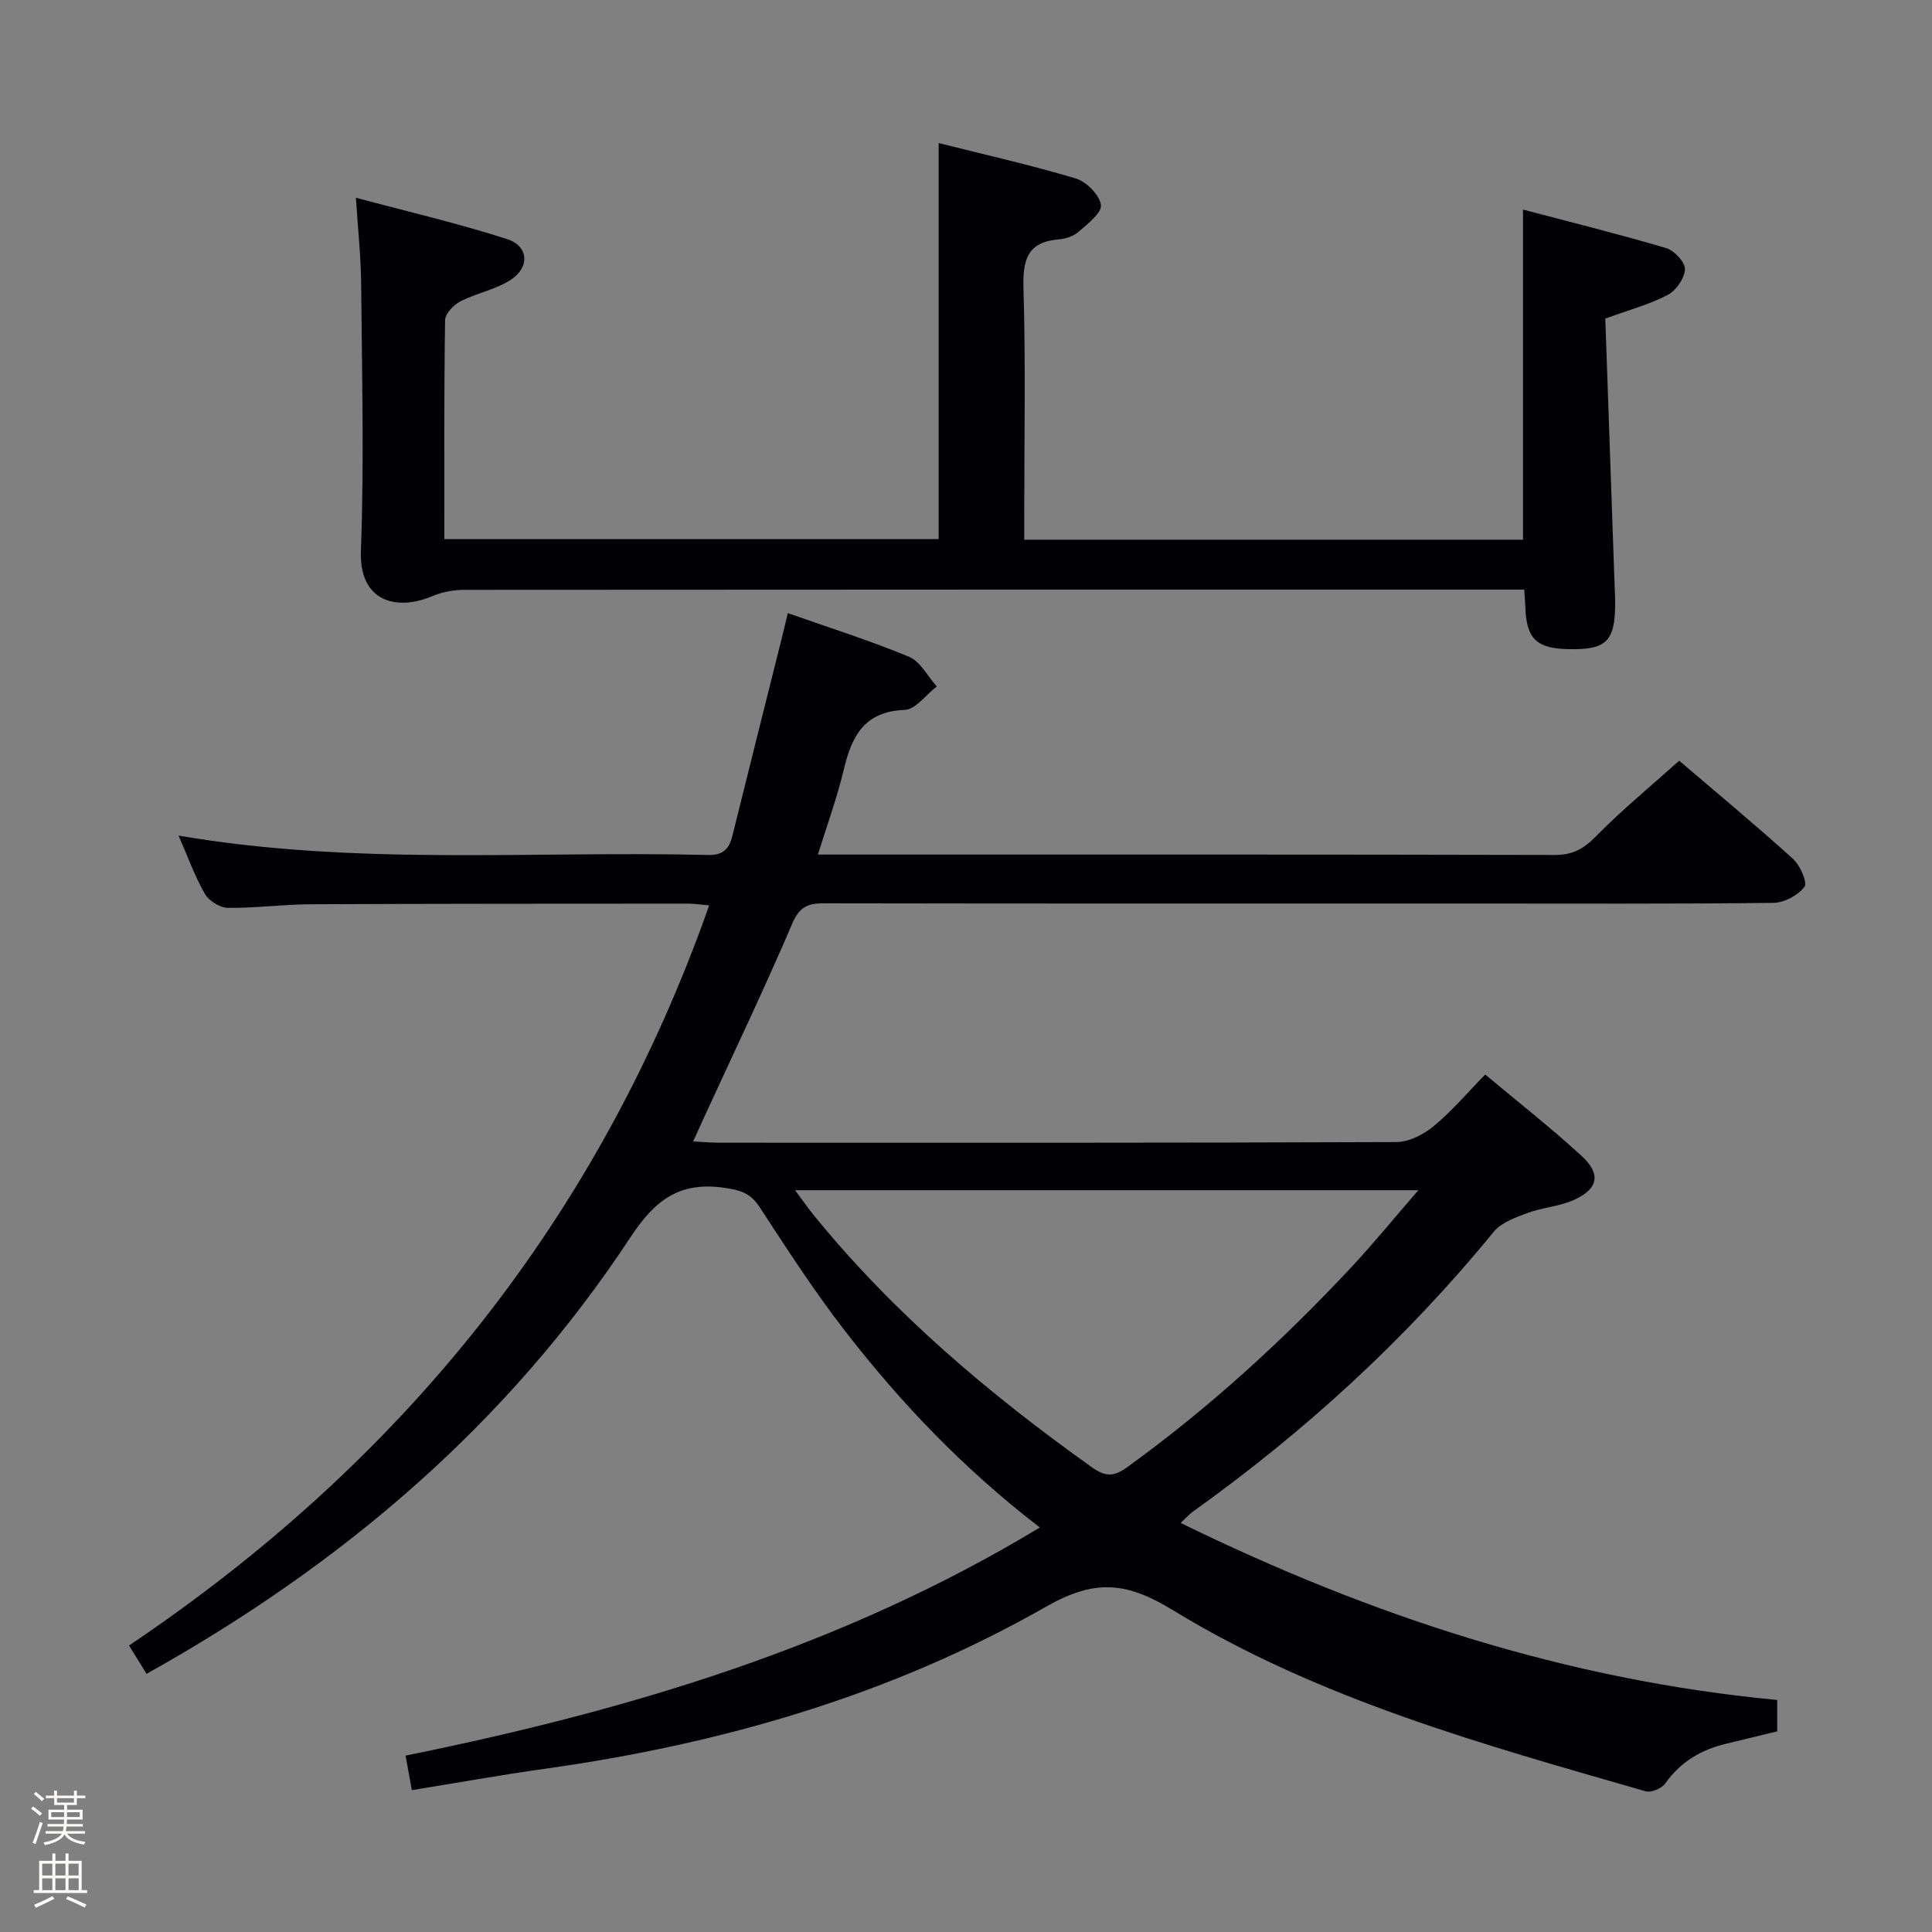 <svg enable-background="new 0 0 400 400" viewBox="0 0 400 400" xmlns="http://www.w3.org/2000/svg"><rect x="0" y="0" width="400" height="400" fill="#808080" stroke="none"/><path d="m6.44 374.46.42-.45c.65.47 1.27.95 1.85 1.44l-.45.49c-.65-.56-1.25-1.06-1.82-1.48m.93 7.33-.63-.26c.55-1.36 1.05-2.8 1.52-4.33.19.1.38.19.59.27-.46 1.29-.95 2.73-1.48 4.32m-.38-10.38.44-.42c.43.34 1.01.82 1.74 1.44l-.49.49c-.53-.51-1.09-1.01-1.69-1.51m2.5.35h1.72v-1.04h.59v1.04h3.52v-1.04h.59v1.04h1.75v.53h-1.75v1.42h-2.03v.97h3.22v2.03h-3.24c0 .35-.01.66-.03.93h3.32v.53h-3.37c-.03.27-.08.58-.15.94h3.96v.53h-3.71c.67.92 1.93 1.48 3.79 1.68-.13.24-.23.44-.29.59-2.13-.38-3.48-1.08-4.04-2.12-.43.97-1.77 1.72-4.03 2.23-.09-.19-.2-.37-.33-.55 2.1-.42 3.37-1.03 3.81-1.83h-3.36v-.53h3.58c.08-.29.13-.61.16-.94h-3.33v-.53h3.39c.02-.27.04-.58.04-.93h-3.23v-2.03h3.25v-.97h-2.07v-1.42h-1.73zm1.12 3.44v1h2.65c.01-.3.02-.44.01-.4v-.25-.35zm1.19-2h3.52v-.91h-3.52zm4.71 2h-2.63v.59c0 .15-.01.28-.01.4h2.64z" fill="#fcfbfa"/><path d="m13.56 383.74h.63v1.52h2.72v6.07h1.13v.6h-11.06v-.6h1.13v-6.07h2.73v-1.52h.63v1.52h2.1v-1.52zm-2.69 8.83.38.56c-1.24.63-2.53 1.25-3.85 1.85-.1-.21-.21-.42-.34-.63 1.36-.55 2.63-1.15 3.81-1.78m-2.13-4.27h2.1v-2.45h-2.1zm0 3.04h2.1v-2.46h-2.1zm2.72-3.04h2.1v-2.45h-2.1zm0 3.04h2.1v-2.46h-2.1zm6.07 3.6c-1.41-.71-2.7-1.3-3.86-1.78l.35-.56c1.45.62 2.75 1.19 3.88 1.72zm-1.25-9.09h-2.1v2.45h2.1zm-2.09 5.49h2.1v-2.46h-2.1z" fill="#fcfbfa"/><g fill="#010105"><path d="m367.95 351.96v6.5c-3.55.86-7.03 1.72-10.52 2.55-5.21 1.23-9.49 3.74-12.66 8.24-.72 1.03-2.91 1.94-4.05 1.62-33.7-9.7-67.67-19.05-97.86-37.49-9.62-5.88-16.14-6.52-26.29-.73-32.06 18.3-67.12 28.42-103.65 33.54-9.15 1.28-18.26 2.92-27.65 4.44-.5-2.76-.88-4.84-1.3-7.15 46.02-9.33 90.5-22.54 131.32-47.23-15.75-12.11-28.7-25.69-40.24-40.56-6.41-8.26-12.11-17.1-17.85-25.87-1.88-2.87-4.04-3.44-7.25-3.9-9.23-1.33-14.32 2.49-19.42 10.24-25.39 38.58-59.56 67.73-100.19 90.39-1.12-1.81-2.12-3.43-3.62-5.87 56.54-38 97.22-88.33 120.11-153.23-1.76-.15-2.99-.36-4.22-.36-26.16.02-52.33 0-78.49.13-5.65.03-11.29.82-16.93.74-1.65-.02-3.94-1.44-4.77-2.89-2.11-3.68-3.55-7.74-5.45-12.07 36.68 6.29 73.19 3.14 109.57 4.01 3.22.08 4.42-1.26 5.1-3.99 3.39-13.68 6.83-27.34 10.25-41.02.4-1.59.77-3.18 1.22-5.06 8.6 3.03 17 5.67 25.1 9.04 2.35.98 3.84 4.03 5.73 6.14-2.21 1.7-4.37 4.78-6.64 4.86-8.43.31-10.98 5.51-12.63 12.45-1.37 5.76-3.43 11.36-5.33 17.5h5.52c49 0 97.99-.04 146.99.08 3.68.01 5.99-1.21 8.54-3.82 5.34-5.45 11.28-10.32 17.27-15.69 7.2 6.15 15.52 13.06 23.54 20.29 1.49 1.34 3.06 4.95 2.4 5.82-1.35 1.77-4.2 3.29-6.46 3.32-20.83.24-41.66.14-62.49.14-44.66 0-89.33.03-133.99-.05-3.32-.01-5.12.66-6.62 4.17-5.88 13.74-12.33 27.22-18.57 40.8-.55 1.2-1.09 2.4-1.96 4.33 1.99.1 3.55.26 5.11.26 46.83.01 93.66.06 140.49-.13 2.6-.01 5.62-1.56 7.71-3.28 3.7-3.05 6.84-6.78 10.68-10.7 6.84 5.73 13.62 11.04 19.95 16.85 4.11 3.77 3.45 6.86-1.65 9.14-2.98 1.33-6.44 1.53-9.52 2.67-2.51.93-5.45 1.97-7.03 3.91-18.14 22.19-39.06 41.34-62.35 57.98-.64.46-1.16 1.07-2.45 2.29 39.44 19.3 79.98 32.54 123.5 36.65zm-74.3-105.54c-43.61 0-85.94 0-129.04 0 1.61 2.15 2.72 3.76 3.95 5.27 16.52 20.29 36.28 36.97 57.5 52.09 2.83 2.01 4.54 1.98 7.29 0 16.93-12.22 32.25-26.24 46.48-41.47 4.59-4.92 8.85-10.16 13.82-15.89z"/><path d="m194.34 29.62c9.55 2.4 19.07 4.54 28.38 7.33 2.21.66 4.91 3.38 5.21 5.47.24 1.62-2.74 3.92-4.61 5.56-1.04.92-2.69 1.46-4.12 1.58-6.47.54-7.47 4.19-7.3 10.07.46 15.48.16 30.99.16 46.49v5.62h103.26c0-22.62 0-45 0-68.35 9.98 2.63 19.87 5.08 29.63 7.97 1.68.5 3.95 2.91 3.9 4.37-.07 1.87-1.82 4.41-3.55 5.32-3.75 1.97-7.95 3.09-12.94 4.91.62 17.76 1.25 35.83 1.88 53.91.06 1.66.16 3.33.16 4.99 0 7.94-1.81 9.71-9.69 9.54-6.6-.14-8.68-2.17-8.9-8.63-.03-.98-.12-1.97-.23-3.7-1.84 0-3.6 0-5.36 0-71.32 0-142.64-.01-213.96.05-2.24 0-4.64.41-6.69 1.28-7.53 3.2-15.24 1.13-14.85-9.35.69-18.47.21-36.99.05-55.48-.05-5.44-.65-10.87-1.08-17.63 11.06 2.96 21.34 5.34 31.34 8.58 4.44 1.44 4.7 5.85.68 8.44-3.12 2.02-7.06 2.72-10.41 4.45-1.4.72-3.13 2.54-3.15 3.89-.23 14.98-.15 29.96-.15 45.32h102.34c0-27.21 0-54.26 0-82z"/></g></svg>